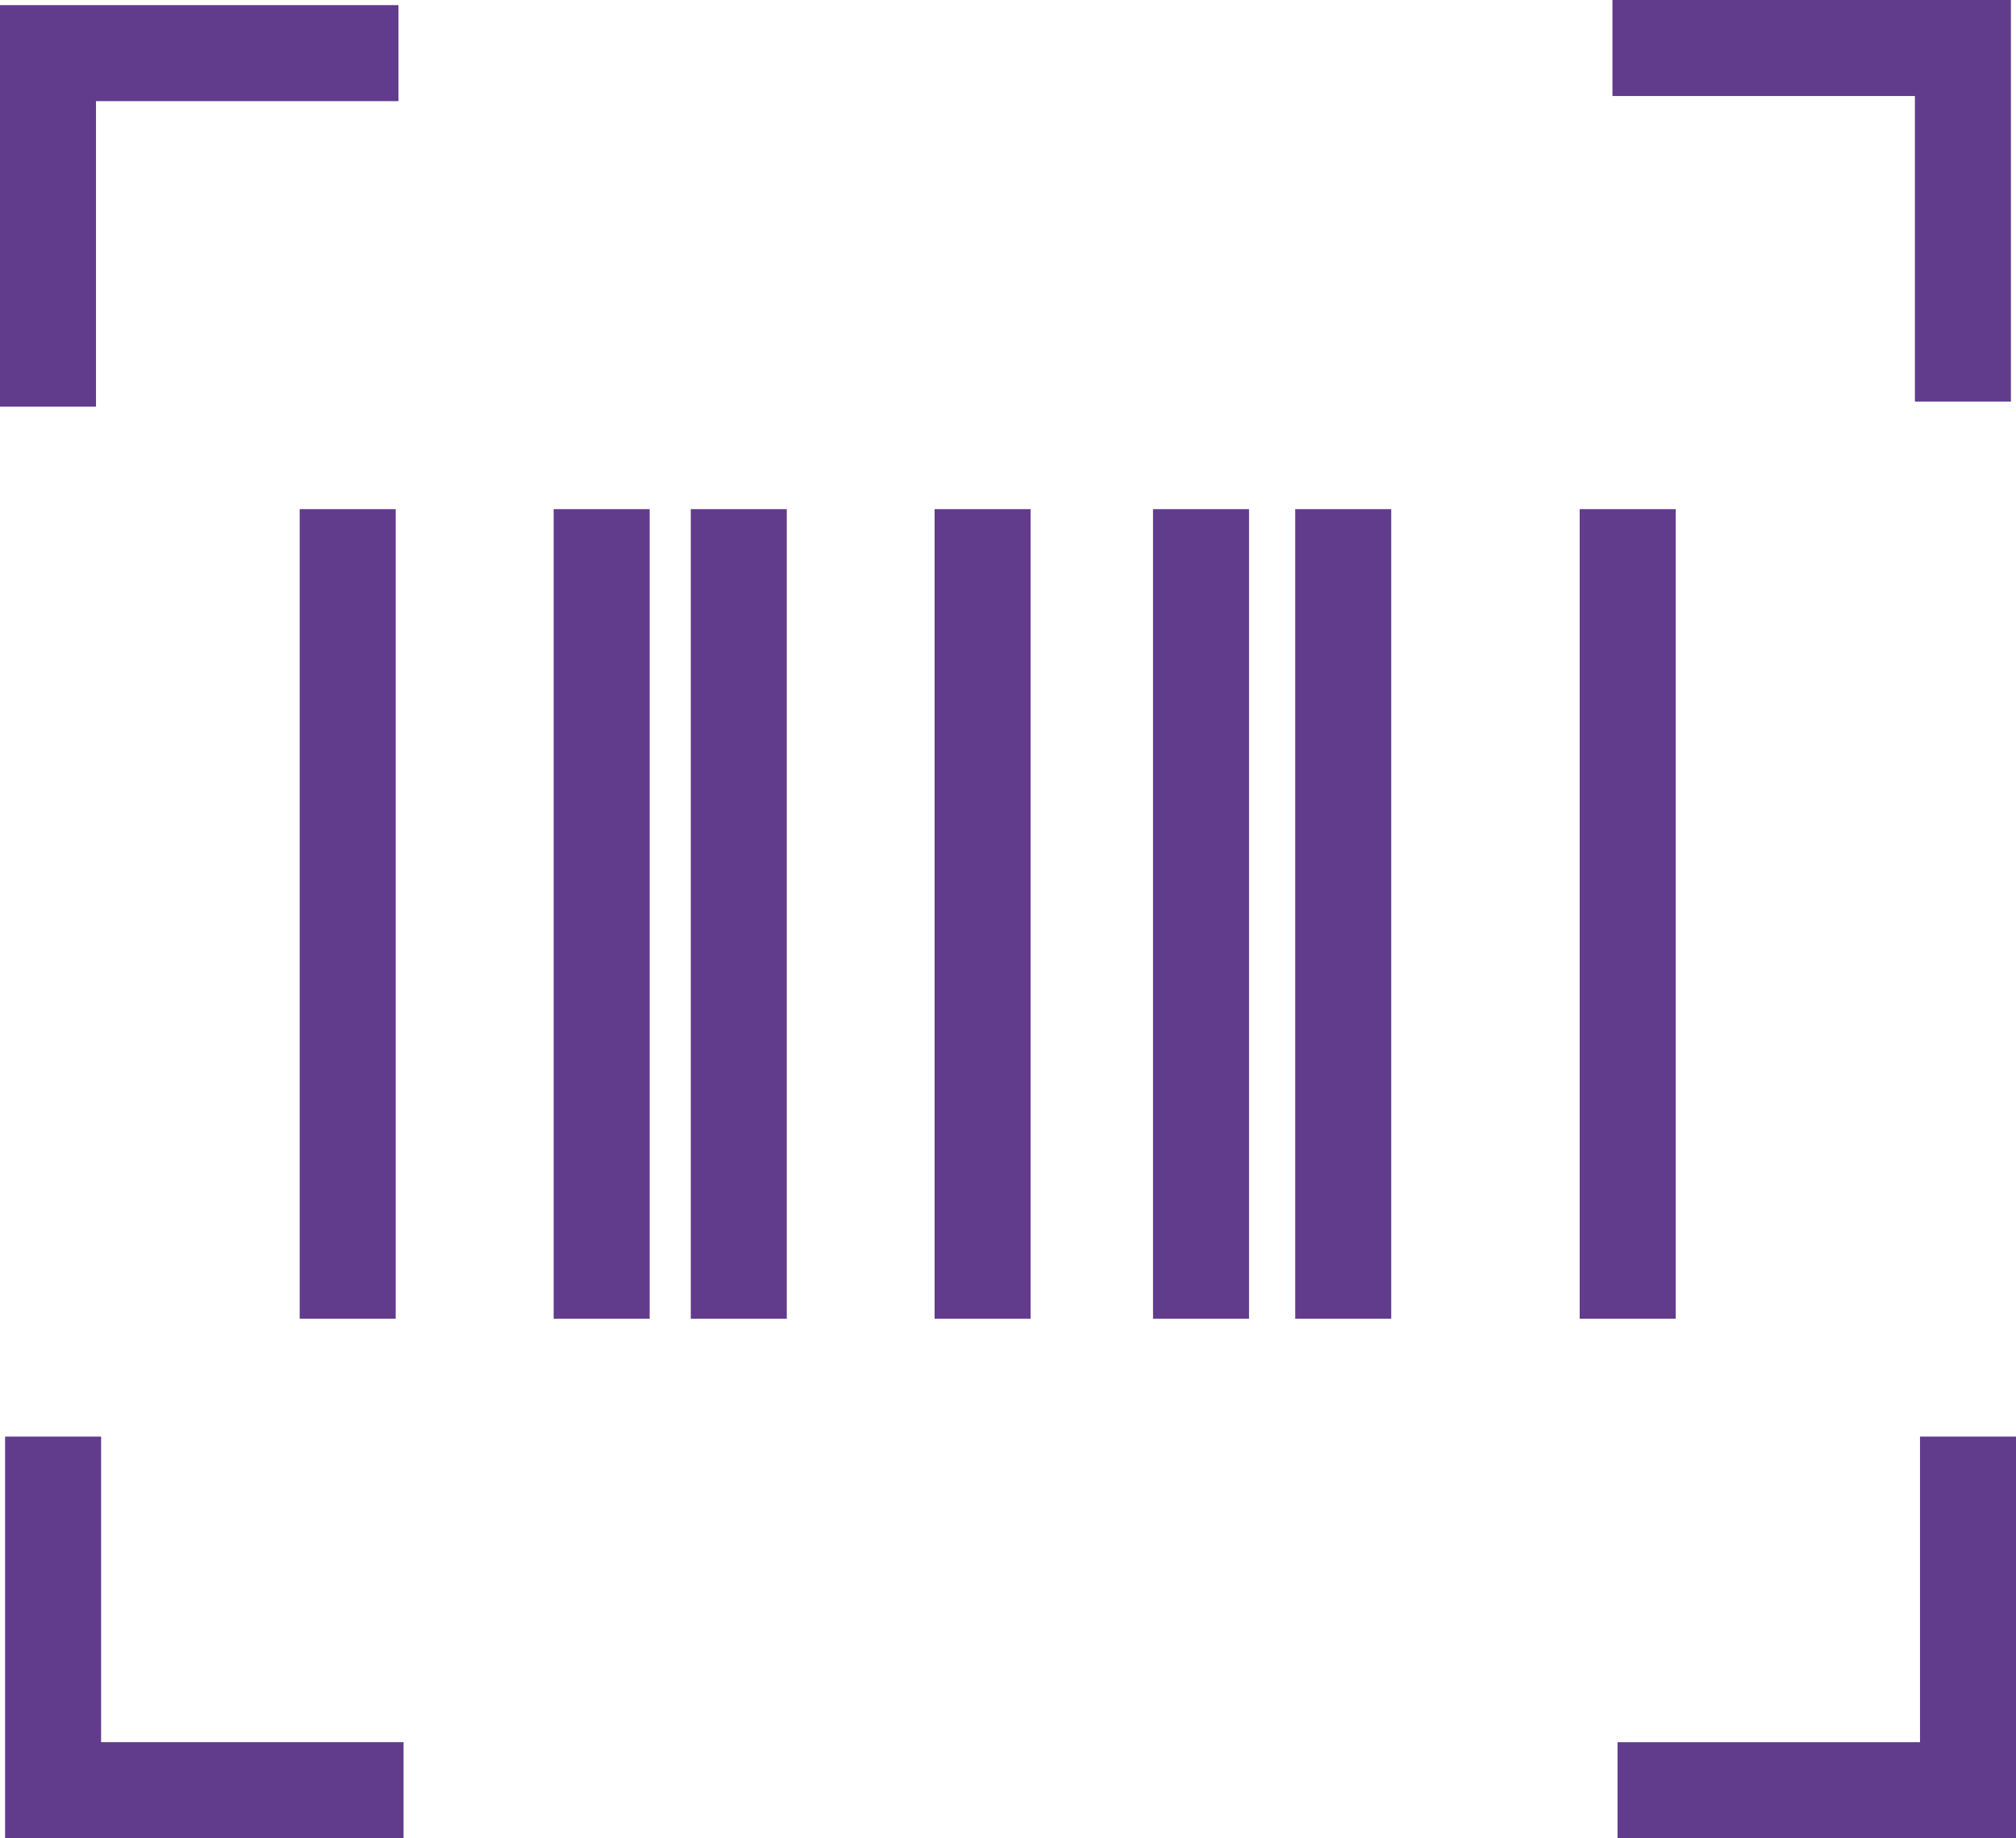 <svg xmlns="http://www.w3.org/2000/svg" viewBox="-3726.674 -7189.5 63 57.437">
    <defs>
        <style>
            .cls-1{fill:none;stroke:#613b8c;stroke-miterlimit:10;stroke-width:3px}
        </style>
    </defs>
    <g id="Scan_Item" transform="translate(-3725.174 -7188)">
        <g id="Group_5001" data-name="Group 5001">
            <path id="Path_2939_3_" d="M1714.7 1690.647V1679.6h10.952" class="cls-1" transform="translate(-1714.7 -1679.44)"/>
            <path id="Path_2940_3_" d="M1745.5 1679.5h10.952v11.047" class="cls-1" transform="translate(-1696.611 -1679.5)"/>
            <path id="Path_2941_3_" d="M1756.552 1706.6v11.048H1745.6" class="cls-1" transform="translate(-1696.552 -1663.211)"/>
            <path id="Path_2942_3_" d="M1725.752 1717.647H1714.8V1706.6" class="cls-1" transform="translate(-1714.641 -1663.211)"/>
            <path id="Line_49_3_" d="M0 0v25.297" class="cls-1" transform="translate(9.365 14.409)"/>
            <path id="Line_50_3_" d="M0 0v25.297" class="cls-1" transform="translate(17.302 14.409)"/>
            <path id="Line_51_3_" d="M0 0v25.297" class="cls-1" transform="translate(21.587 14.409)"/>
            <path id="Line_52_3_" d="M0 0v25.297" class="cls-1" transform="translate(29.206 14.409)"/>
            <path id="Line_53_3_" d="M0 0v25.297" class="cls-1" transform="translate(36.032 14.409)"/>
            <path id="Line_54_3_" d="M0 0v25.297" class="cls-1" transform="translate(40.476 14.409)"/>
            <path id="Line_55_3_" d="M0 0v25.297" class="cls-1" transform="translate(49.365 14.409)"/>
        </g>
    </g>
</svg>
